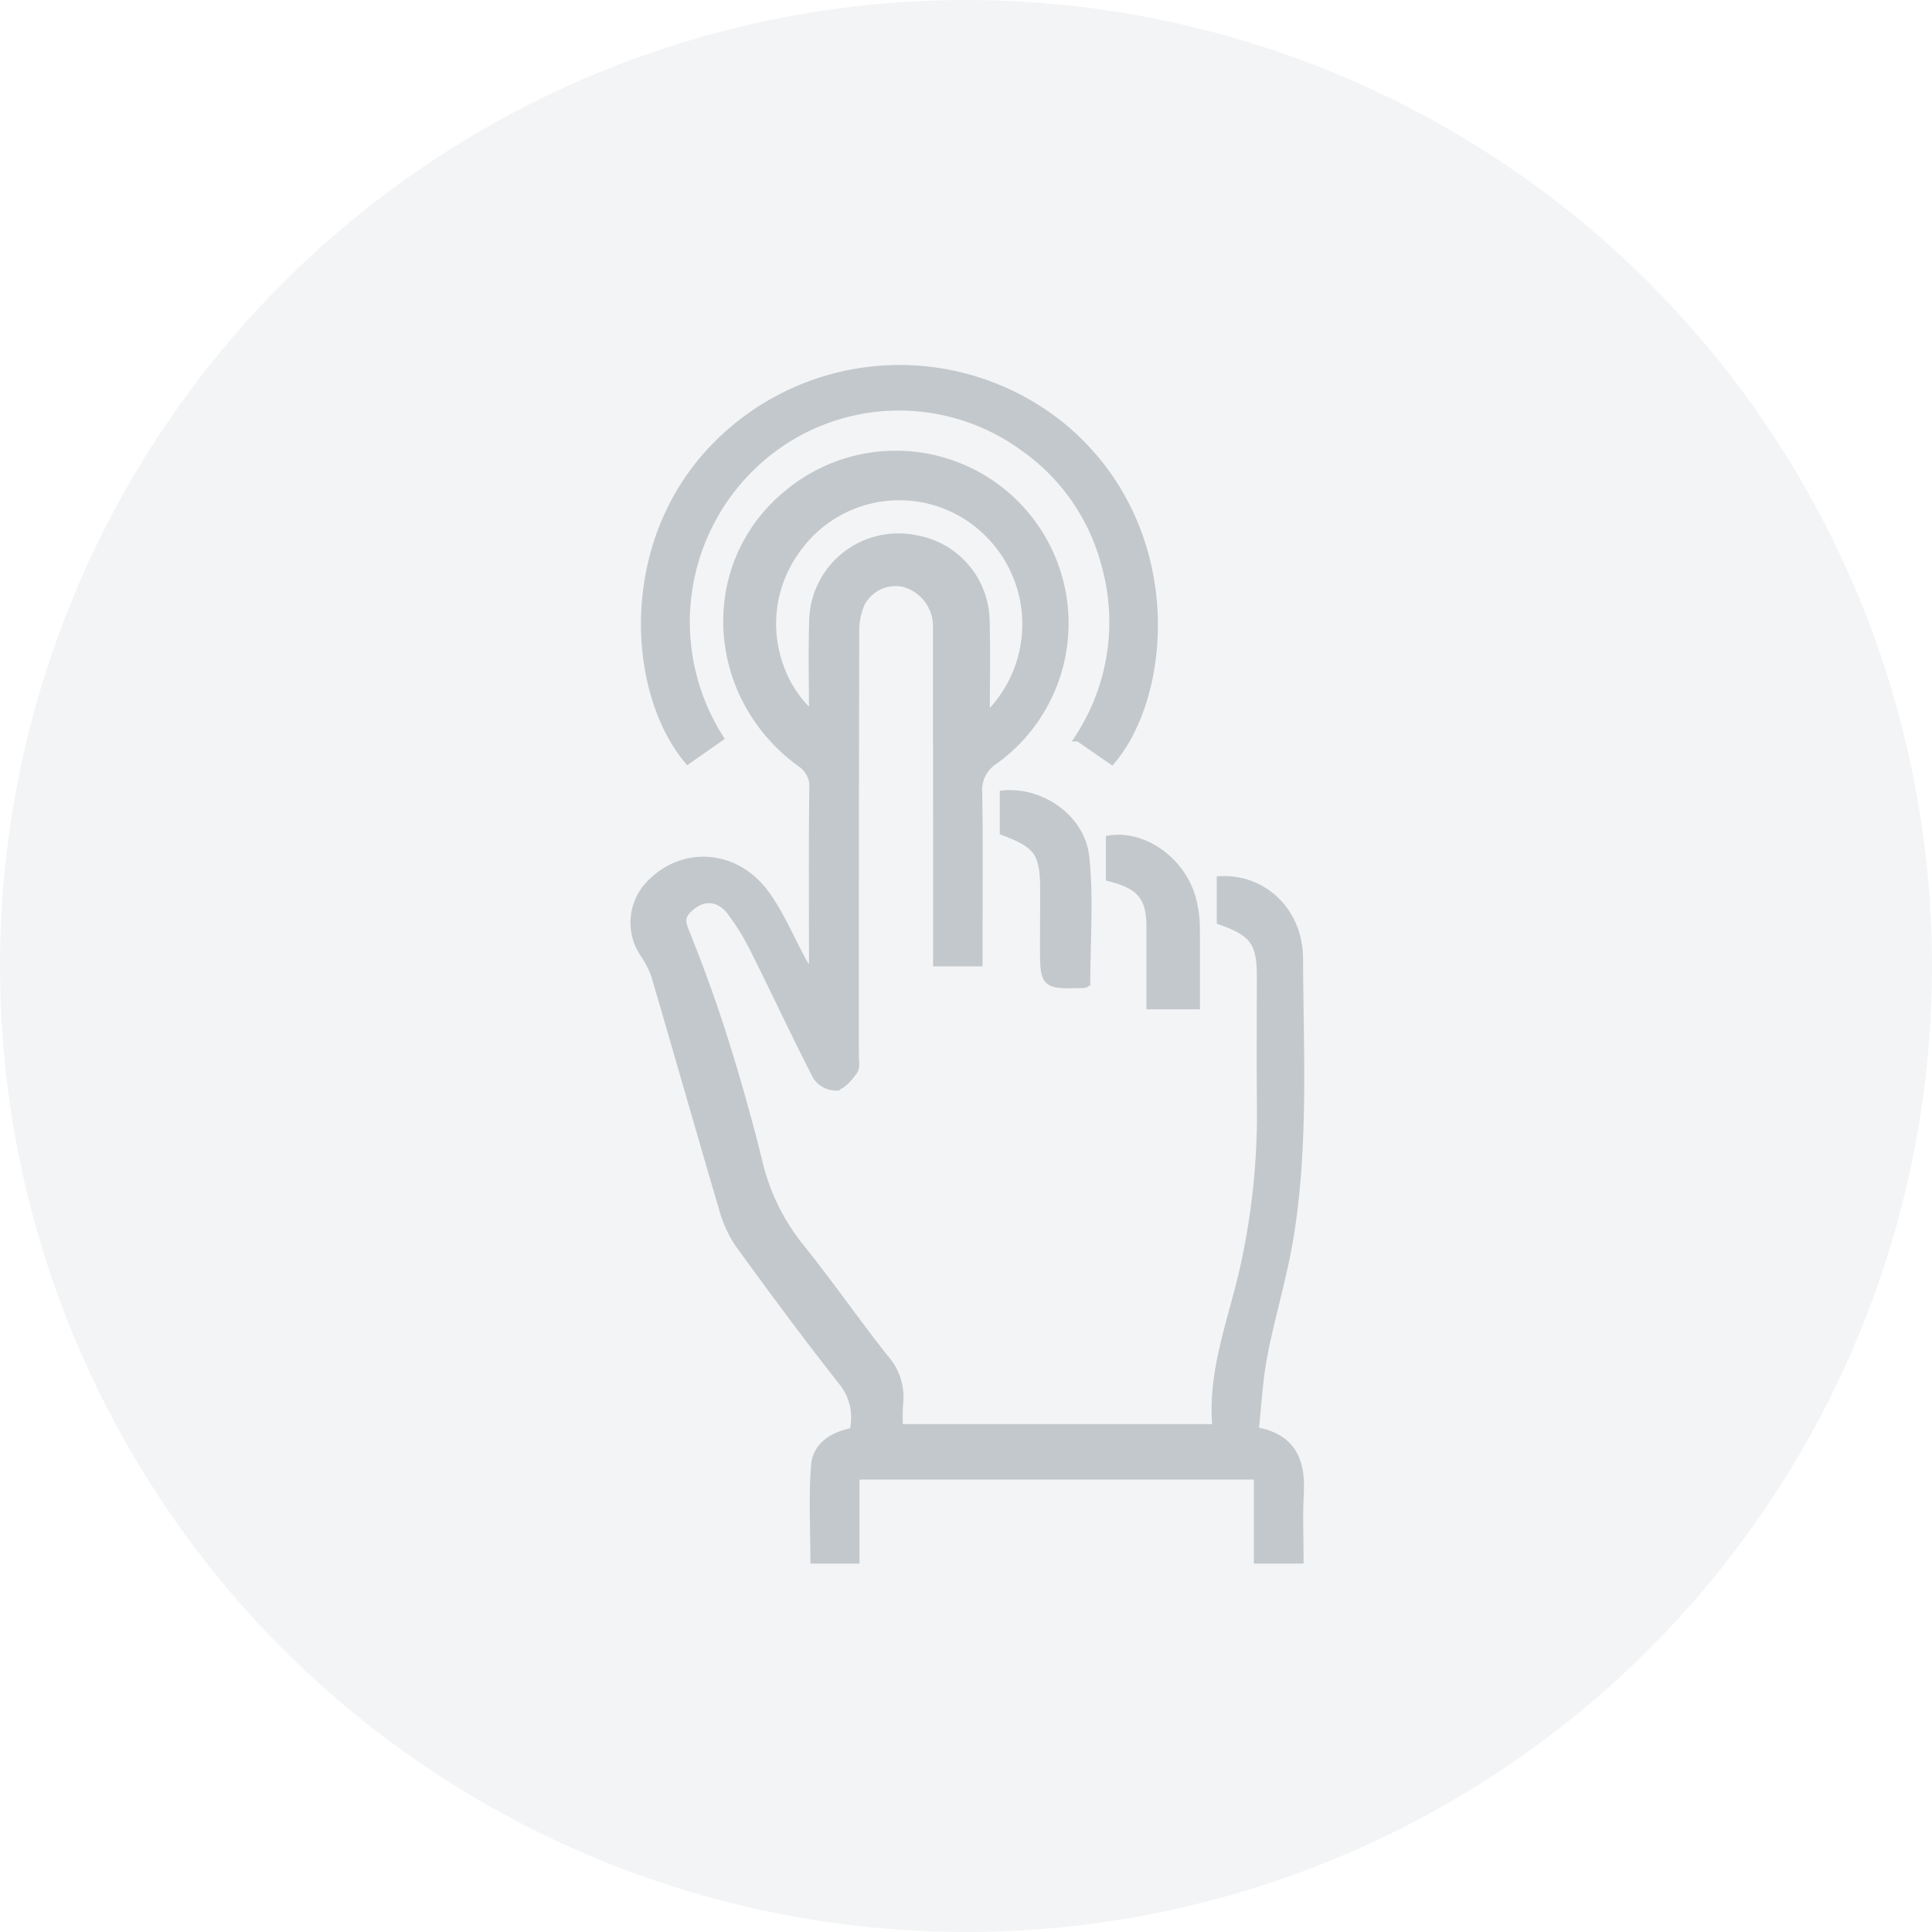 <svg xmlns="http://www.w3.org/2000/svg" width="262" height="262" viewBox="0 0 262 262"><defs><style>.a,.c{fill:#031828;}.a{opacity:0.05;}.b{opacity:0.2;}.c{stroke:#031828;}</style></defs><g transform="translate(-865 -1264)"><circle class="a" cx="131" cy="131" r="131" transform="translate(865 1264)"/><g class="b" transform="translate(-2816.632 -6945.18)"><path class="c" d="M3851.823,8417.223c5.226.918,6.349,4.24,6.117,8.586-.156,2.922-.03,5.855-.03,8.943h-5.743v-11.4h-54.478v11.4h-5.659c0-4.25-.242-8.533.086-12.773.216-2.789,2.526-4.117,5.206-4.648a7.682,7.682,0,0,0-1.5-6.76c-4.81-6.1-9.437-12.357-14-18.646a16.082,16.082,0,0,1-2.2-4.861c-3.091-10.467-6.067-20.967-9.144-31.439a12.8,12.8,0,0,0-1.624-3.191,7.517,7.517,0,0,1,.758-9.193c4.5-4.852,11.772-4.432,15.866,1.215,1.969,2.713,3.287,5.9,4.9,8.873a5.132,5.132,0,0,0,1.459,1.828v-1.889c0-7.705-.055-15.41.044-23.113a3.761,3.761,0,0,0-1.766-3.5c-12.29-9.027-13.3-26.521-2.149-36.1a22.922,22.922,0,1,1,28.589,35.77,4.736,4.736,0,0,0-2.22,4.438c.117,6.8.042,13.6.041,20.393,0,.818,0,1.635,0,2.6h-5.711v-8.439q0-18.58-.009-37.162a6.043,6.043,0,0,0-4.46-5.844,5.263,5.263,0,0,0-5.749,2.658,9.066,9.066,0,0,0-.785,3.9q-.081,28.778-.058,57.555c0,.676.181,1.533-.153,1.99-.651.895-1.521,2-2.467,2.191a3.2,3.2,0,0,1-2.639-1.441c-2.865-5.557-5.491-11.234-8.293-16.824a32.835,32.835,0,0,0-3.4-5.57c-1.631-2.078-3.88-2.045-5.678-.262-.894.887-.966,1.592-.431,2.912,1.974,4.875,3.77,9.836,5.35,14.854q2.613,8.291,4.695,16.748a28.925,28.925,0,0,0,5.652,11.389c3.917,4.885,7.492,10.045,11.375,14.961a7.911,7.911,0,0,1,1.992,6.189,27.556,27.556,0,0,0-.021,3.271h42.655c.109-.135.29-.26.282-.369-.621-7.494,2.248-14.375,3.809-21.477a96.262,96.262,0,0,0,2.254-21.777c-.062-5.814-.021-11.631-.012-17.447.008-4.715-.926-6.055-5.434-7.643v-5.59c5.813-.287,10.68,4.277,10.7,10.678.049,12.594.764,25.24-1.283,37.748-.886,5.41-2.518,10.7-3.558,16.088C3852.364,8410.346,3852.209,8413.74,3851.823,8417.223Zm-36.462-96.779a17.352,17.352,0,0,0,.1-25.076,17.035,17.035,0,0,0-24.946,1.293c-6.9,8.271-4.249,18.826,1.322,23.516,0-4.293-.1-8.42.021-12.541a11.6,11.6,0,0,1,13.96-11.35,11.455,11.455,0,0,1,9.521,11.307C3815.453,8311.721,3815.361,8315.854,3815.361,8320.443Z" transform="translate(0 -14.03)"/><path class="c" d="M3780.96,8309.247l-4.332,3.035c-7.478-8.924-9.046-28.429,2.772-41.565a34.931,34.931,0,0,1,48.677-3.132c15.48,13.486,13.76,35.621,6.034,44.752l-4.489-3.112a28.741,28.741,0,0,0,3.519-23.716,28.054,28.054,0,0,0-10.955-15.628,28.635,28.635,0,0,0-35.4,1.243A29.355,29.355,0,0,0,3780.96,8309.247Z" transform="translate(-1.717)"/><path class="c" d="M3889.413,8412.063a.9.9,0,0,1-.344.143c-5.474.16-5.477.16-5.473-5.377,0-2.416.019-4.83.021-7.244,0-5.172-.752-6.289-5.474-8.066v-5.105c5.129-.477,10.583,3.268,11.137,8.537C3889.872,8400.586,3889.413,8406.332,3889.413,8412.063Z" transform="translate(-60.426 -69.547)"/><path class="c" d="M3921.643,8422.405h-6.249v-10.6c0-4.07-1.259-5.682-5.5-6.752v-5.231c5.018-.76,10.35,3.444,11.389,8.84a15.111,15.111,0,0,1,.343,2.68C3921.666,8414.942,3921.643,8418.547,3921.643,8422.405Z" transform="translate(-77.788 -76.851)"/></g></g></svg>